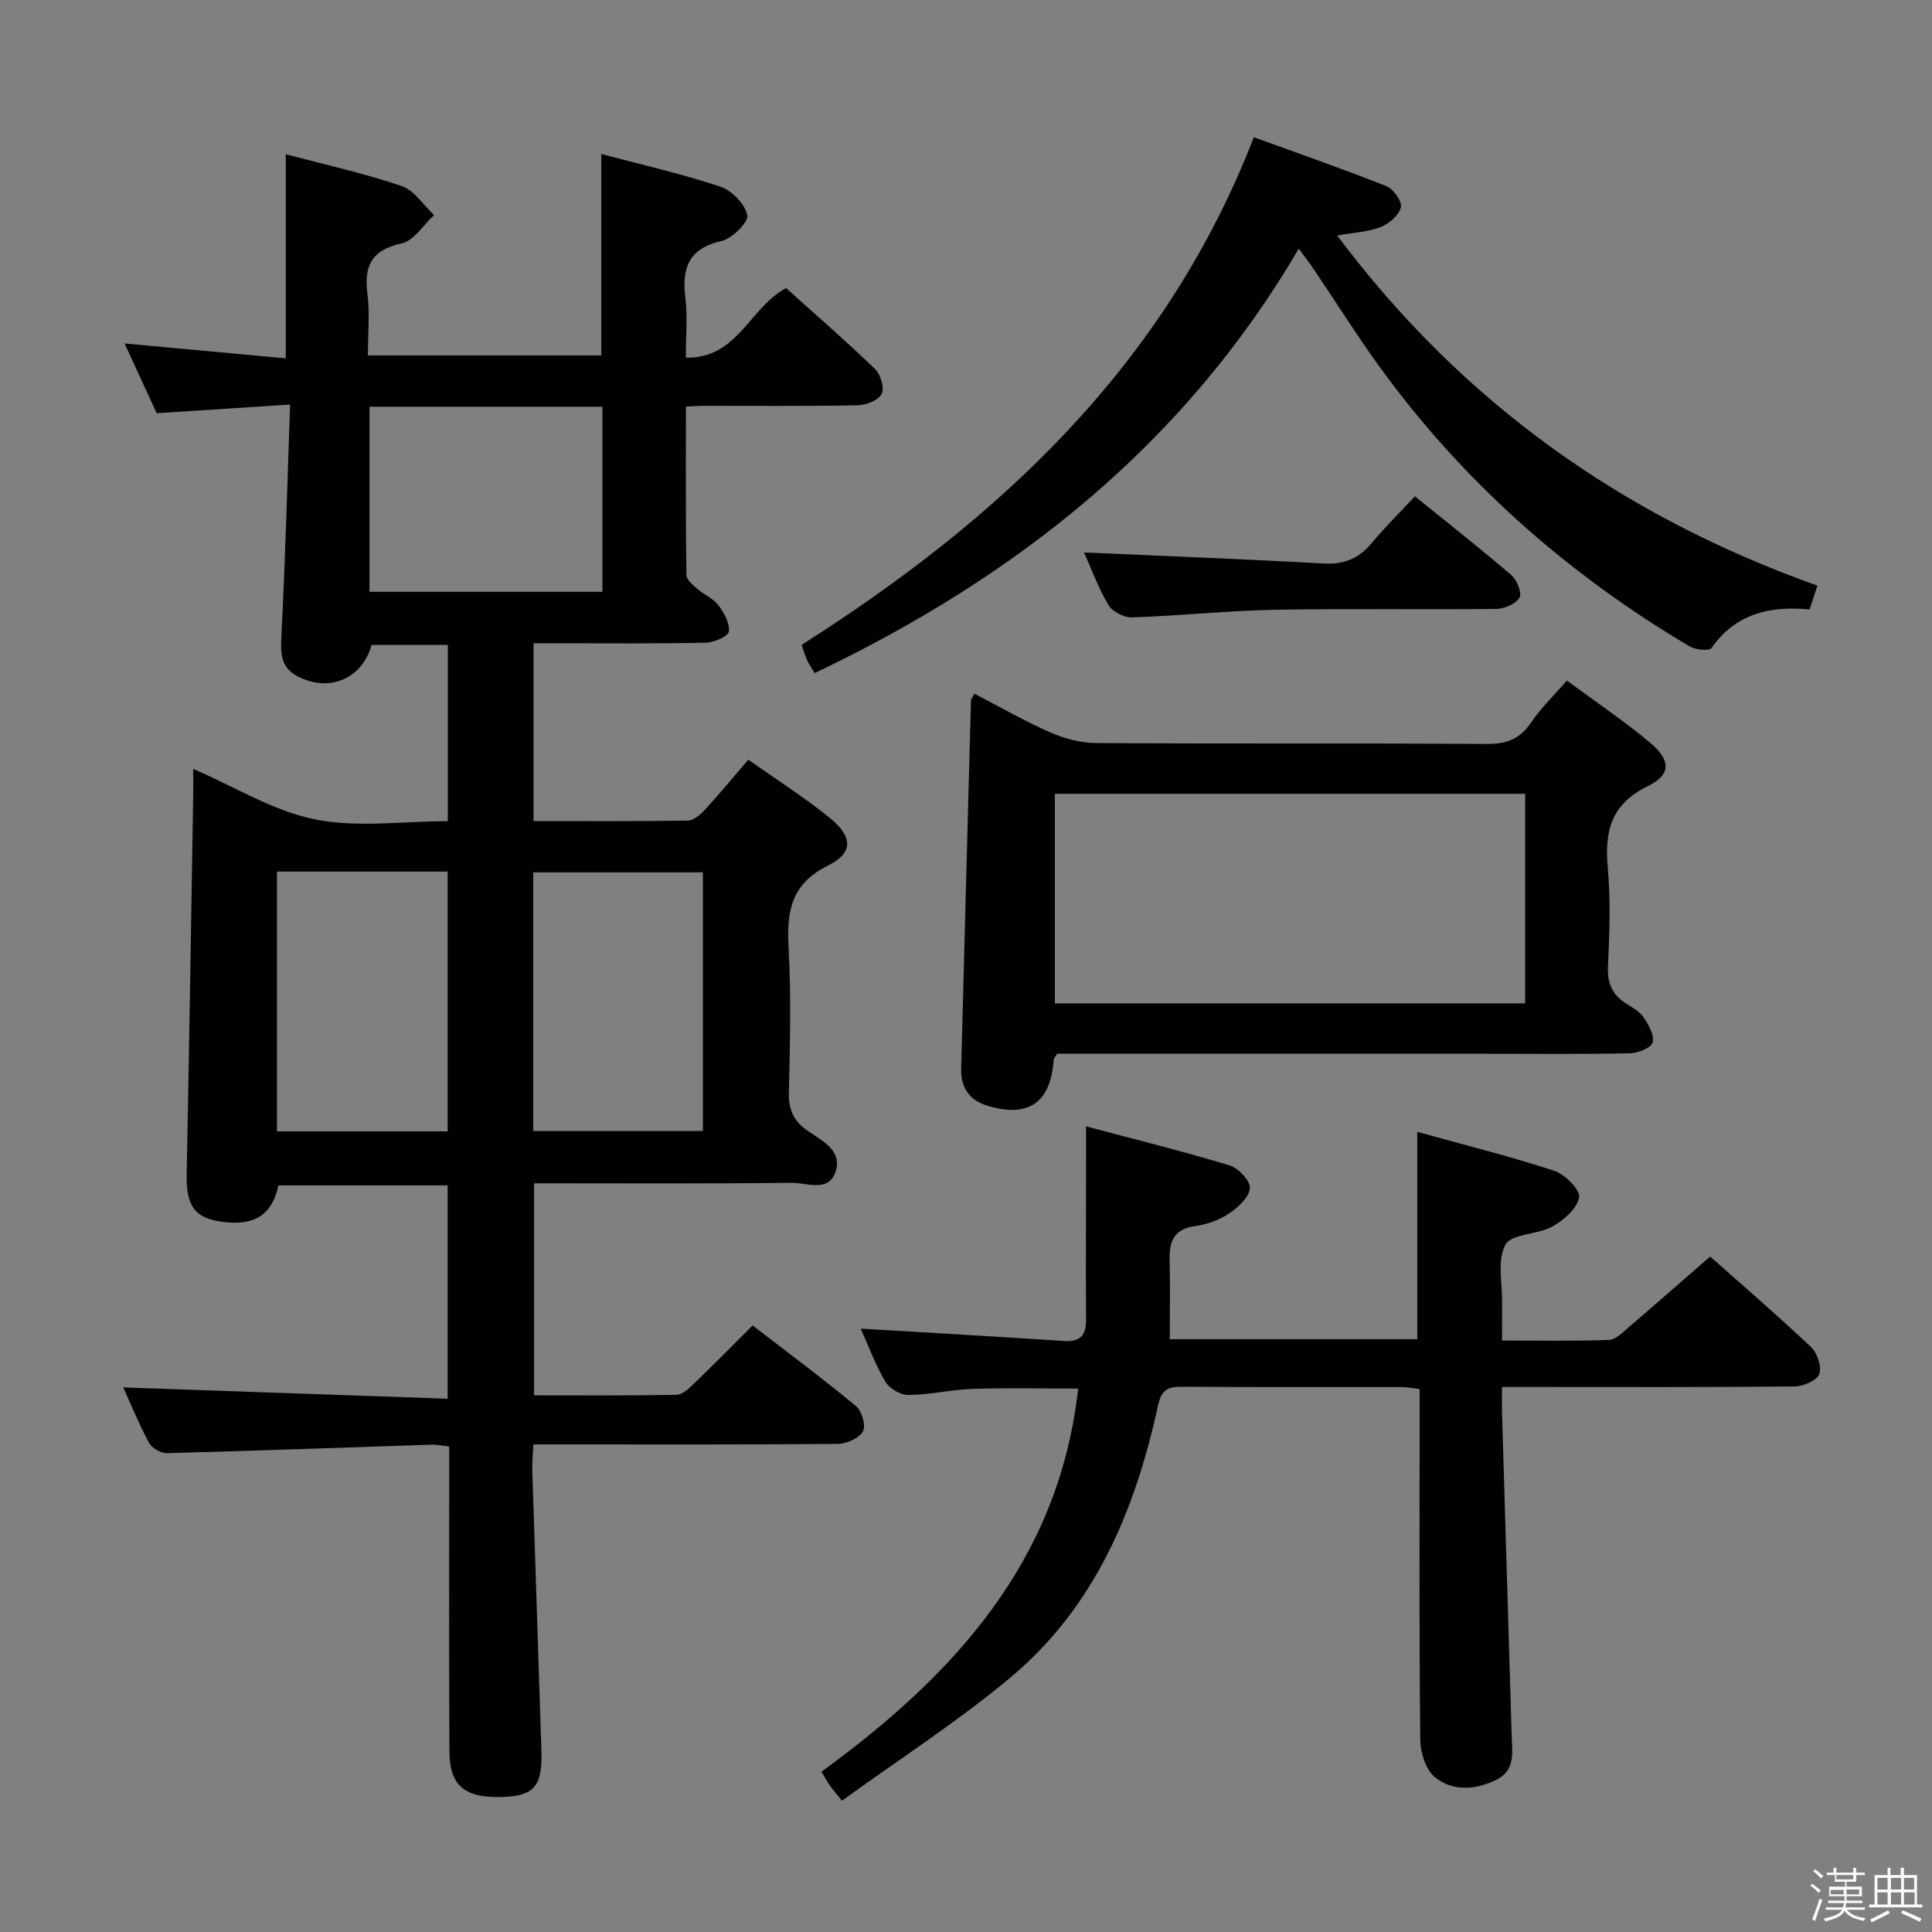<svg enable-background="new 0 0 400 400" viewBox="0 0 400 400" xmlns="http://www.w3.org/2000/svg"><rect x="0" y="0" width="400" height="400" fill="#808080" stroke="none"/><path d="m374.8 390.4.4-.4c.7.5 1.3 1 1.8 1.4l-.5.5c-.5-.6-1.1-1.1-1.7-1.5zm1 7.3-.6-.3c.5-1.4 1.1-2.8 1.5-4.3.2.1.4.2.6.3-.5 1.3-1 2.8-1.5 4.3zm-.4-10.3.4-.4c.4.3 1 .8 1.7 1.4l-.5.5c-.4-.5-1-1-1.6-1.5zm2.5.3h1.7v-1h.6v1h3.5v-1h.6v1h1.8v.5h-1.8v1.4h-2v1h3.2v2h-3.2v.9h3.3v.5h-3.4c0 .3-.1.6-.1.9h4v.5h-3.7c.7.9 1.9 1.5 3.8 1.7-.1.2-.2.4-.3.6-2.1-.4-3.5-1.1-4-2.1-.4 1-1.8 1.7-4 2.2-.1-.2-.2-.4-.3-.6 2.1-.4 3.4-1 3.8-1.8h-3.4v-.5h3.6c.1-.3.1-.6.2-.9h-3.3v-.5h3.4c0-.3 0-.6 0-.9h-3.2v-2h3.3v-1h-2.1v-1.4h-1.7v-.5zm1.1 3.5v1h2.7c0-.3 0-.4 0-.4 0-.1 0-.2 0-.2 0-.1 0-.2 0-.3h-2.7zm1.2-3v.9h3.5v-.9zm4.7 3h-2.6v.6.4h2.6z" fill="#fafafb"/><path d="m393.6 386.7h.6v1.5h2.7v6.1h1.1v.6h-11v-.6h1.1v-6.1h2.7v-1.5h.6v1.5h2.1v-1.5zm-2.7 8.8.4.6c-1.2.6-2.5 1.3-3.8 1.9-.1-.2-.2-.4-.3-.6 1.2-.6 2.5-1.2 3.7-1.9zm-2.2-6.7v2.4h2.1v-2.4zm0 3v2.5h2.1v-2.5zm2.8-3v2.4h2.1v-2.4zm0 3v2.5h2.1v-2.5zm6 6.1c-1.4-.7-2.7-1.3-3.9-1.8l.3-.6c1.5.6 2.7 1.2 3.9 1.7zm-1.2-9.1h-2.1v2.4h2.1zm-2.1 3v2.5h2.2v-2.5z" fill="#fafafb"/><g fill="#010100"><path d="m154.93 157.28c5.99 4.25 11.78 7.89 17.02 12.19 4.64 3.81 4.71 7.15-.5 9.72-7.69 3.8-8.6 9.52-8.18 17 .55 9.97.29 19.99.06 29.98-.08 3.53.92 5.88 3.85 7.92 2.88 2.01 7.16 3.99 5.87 8.32-1.38 4.6-5.99 2.44-9.14 2.48-17.65.2-35.3.1-53.34.1v43.9c9.94 0 19.72.08 29.5-.11 1.22-.02 2.58-1.32 3.6-2.31 3.96-3.8 7.8-7.72 12.15-12.05 7.15 5.51 14.44 10.93 21.43 16.72 1.2.99 2.07 4.06 1.41 5.21-.81 1.42-3.37 2.57-5.18 2.59-18.99.18-37.99.11-56.98.11-1.82 0-3.65 0-6.07 0-.09 1.99-.28 3.75-.22 5.5.61 19.28 1.27 38.56 1.88 57.84.24 7.43-1.45 9.42-8.04 9.65-7.8.27-10.96-2.28-11-9.4-.11-19.14-.05-38.3-.05-57.46 0-1.81 0-3.62 0-5.69-1.4-.16-2.51-.43-3.61-.39-18.28.6-36.56 1.28-54.84 1.76-1.25.03-3.12-1.06-3.71-2.16-2.11-3.93-3.8-8.1-5.32-11.45 22.15.77 44.48 1.55 67.16 2.34 0-15.27 0-29.52 0-44.17-11.57 0-23.29 0-35.03 0-1.29 6-4.84 8.38-11.37 7.58-5.99-.73-7.76-3.28-7.63-9.94.52-26.13.92-52.26 1.35-78.4.03-1.79 0-3.58 0-5.47 8.61 3.72 16.55 8.69 25.14 10.44 8.77 1.78 18.17.39 27.58.39 0-12.32 0-24.23 0-36.49-5.32 0-10.56 0-15.78 0-1.98 7.06-8.85 9.94-15.42 6.45-3.54-1.88-3.43-4.96-3.25-8.56.8-15.58 1.21-31.17 1.79-47.66-9.7.63-18.4 1.19-27.62 1.79-2.03-4.41-4.23-9.19-6.65-14.44 11.36 1.05 22.19 2.05 33.38 3.08 0-14.28 0-28 0-42.26 8.09 2.15 16.18 3.94 23.98 6.58 2.62.89 4.51 3.95 6.73 6.02-2.22 2.03-4.16 5.3-6.71 5.86-6.19 1.37-7.85 4.56-7.1 10.43.52 4.07.1 8.27.1 12.77h48.32c0-13.63 0-27.33 0-41.71 8.19 2.18 16.54 4.07 24.62 6.75 2.39.79 5.13 3.6 5.61 5.92.3 1.42-3.12 4.84-5.33 5.34-6.84 1.56-8.25 5.61-7.49 11.81.48 3.91.09 7.92.09 12.35 10.74.23 13.09-10.27 20.76-14.41 5.95 5.36 12.33 10.89 18.39 16.73 1.17 1.12 2.01 3.94 1.4 5.18-.65 1.32-3.2 2.33-4.95 2.36-10.66.21-21.33.1-31.99.11-.98 0-1.96.08-3.59.15 0 11.71-.06 23.3.1 34.89.01.98 1.36 2.07 2.28 2.87 1.37 1.2 3.26 1.94 4.32 3.34 1.18 1.57 2.4 3.74 2.19 5.49-.12.98-3.07 2.26-4.77 2.3-9.99.22-19.99.12-29.99.12-1.79 0-3.58 0-5.68 0v36.81c10.76 0 21.37.07 31.97-.1 1.21-.02 2.6-1.26 3.54-2.27 2.95-3.19 5.69-6.53 8.96-10.34zm-97.58 23.17v53.79h35.33c0-18.11 0-35.86 0-53.79-11.89 0-23.46 0-35.33 0zm53.04 53.71h35.14c0-18.17 0-35.9 0-53.55-11.95 0-23.5 0-35.14 0zm-33.9-149.95v38.32h48.23c0-12.97 0-25.54 0-38.32-16.15 0-32.03 0-48.23 0z"/><path d="m178.2 275.08c14.17.85 28.07 1.62 41.97 2.55 3.52.24 4.72-1.13 4.69-4.53-.09-10.99-.01-21.99 0-32.99 0-1.96 0-3.92 0-6.91 10.35 2.76 20.12 5.17 29.73 8.09 1.82.55 4.34 3.26 4.19 4.73-.2 1.91-2.47 3.98-4.35 5.24-2.01 1.34-4.54 2.26-6.94 2.58-4.32.56-5.41 3.03-5.33 6.86.12 5.42.03 10.84.03 16.57h51.24c0-14.19 0-28.2 0-42.93 9.63 2.67 19.12 5.04 28.39 8.07 2.21.72 5.4 3.98 5.12 5.5-.43 2.32-3.19 4.72-5.54 6.03-3.09 1.72-8.5 1.47-9.73 3.78-1.75 3.27-.6 8.08-.67 12.24-.03 2.32-.01 4.64-.01 7.58 7.59 0 14.89.14 22.16-.12 1.36-.05 2.78-1.54 3.99-2.57 5.57-4.77 11.08-9.61 16.93-14.7 6.06 5.38 13.62 11.89 20.87 18.73 1.3 1.23 2.27 4.12 1.72 5.61-.5 1.34-3.31 2.54-5.11 2.56-18.16.19-36.32.11-54.48.11-1.81 0-3.61 0-6.09 0 0 2.16-.05 3.92.01 5.68.66 22.11 1.33 44.22 1.98 66.33.1 3.46.85 7.3-3.1 9.28-4.27 2.14-9.04 2.5-12.75-.47-1.91-1.53-3.04-5.11-3.07-7.77-.24-22.32-.13-44.65-.13-66.98 0-1.8 0-3.6 0-5.64-1.52-.17-2.64-.41-3.75-.41-15.16-.02-30.33.05-45.49-.07-2.98-.02-4.23.68-4.93 3.91-4.72 21.72-13.12 41.75-30.6 56.34-10.93 9.12-22.99 16.88-34.83 25.46-1.26-1.58-1.87-2.25-2.38-2.99-.56-.8-1.03-1.65-1.87-3.01 27.31-19.89 49.17-43.49 53.15-79.33-7.26 0-14.52-.17-21.76.06-4.47.15-8.91 1.22-13.37 1.27-1.63.02-3.95-1.33-4.78-2.75-2.09-3.55-3.53-7.49-5.11-10.99z"/><path d="m324.41 140.9c5.93 4.39 11.85 8.36 17.28 12.92 4.27 3.59 4.29 6.6-.52 8.94-7.59 3.69-8.99 9.28-8.3 16.88.61 6.77.36 13.65.04 20.46-.17 3.61.99 6 3.97 7.81 1.27.77 2.7 1.61 3.46 2.79 1 1.54 2.26 3.74 1.81 5.14-.37 1.16-3.04 2.2-4.72 2.23-9.82.21-19.65.1-29.47.1-27.97 0-55.94 0-83.92 0-1.81 0-3.61 0-5.18 0-.4.67-.69.93-.71 1.21-.6 8.96-5.21 12.18-13.9 9.49-3.58-1.11-5.35-3.78-5.25-7.56.66-25.42 1.34-50.85 2.03-76.27.01-.28.26-.55.7-1.42 5.24 2.71 10.37 5.67 15.76 8.04 2.93 1.28 6.29 2.16 9.47 2.18 26.97.17 53.95.01 80.92.19 4.09.03 6.83-1.06 9.13-4.46 2.01-2.99 4.69-5.54 7.4-8.67zm-8.64 23.45c-32.76 0-65.13 0-97.37 0v43.39h97.37c0-14.52 0-28.78 0-43.39z"/><path d="m376.27 121.25c-.61 1.88-1.06 3.25-1.61 4.93-8.14-.79-15.28.81-20.3 7.97-.47.67-3.31.41-4.52-.31-25.37-15.03-47.07-34.18-64.38-58.13-4.67-6.46-8.91-13.23-13.37-19.84-.89-1.33-1.88-2.59-3.19-4.39-23.81 40.66-58.57 68-100.23 87.88-.6-1.01-1.15-1.8-1.55-2.65-.42-.9-.68-1.87-1.15-3.2 40.84-25.96 75.33-57.8 93.62-105.1 9.21 3.35 18.4 6.54 27.43 10.12 1.46.58 3.3 3.17 3.02 4.39-.37 1.63-2.42 3.39-4.15 4.08-2.53 1.01-5.42 1.11-9.04 1.76 25.85 34.49 58.92 58.07 99.42 72.49z"/><path d="m224.44 114.38c16.45.74 33.03 1.36 49.58 2.29 4.25.24 7.3-1.02 9.97-4.23 2.65-3.19 5.63-6.11 8.95-9.68 7.01 5.67 13.62 10.86 19.99 16.33 1.15.99 2.23 3.76 1.67 4.66-.82 1.31-3.15 2.3-4.85 2.32-15.33.17-30.67-.11-46 .18-9.79.19-19.57 1.25-29.36 1.58-1.66.06-4.1-1.2-4.92-2.59-2.15-3.66-3.62-7.72-5.03-10.86z"/></g></svg>